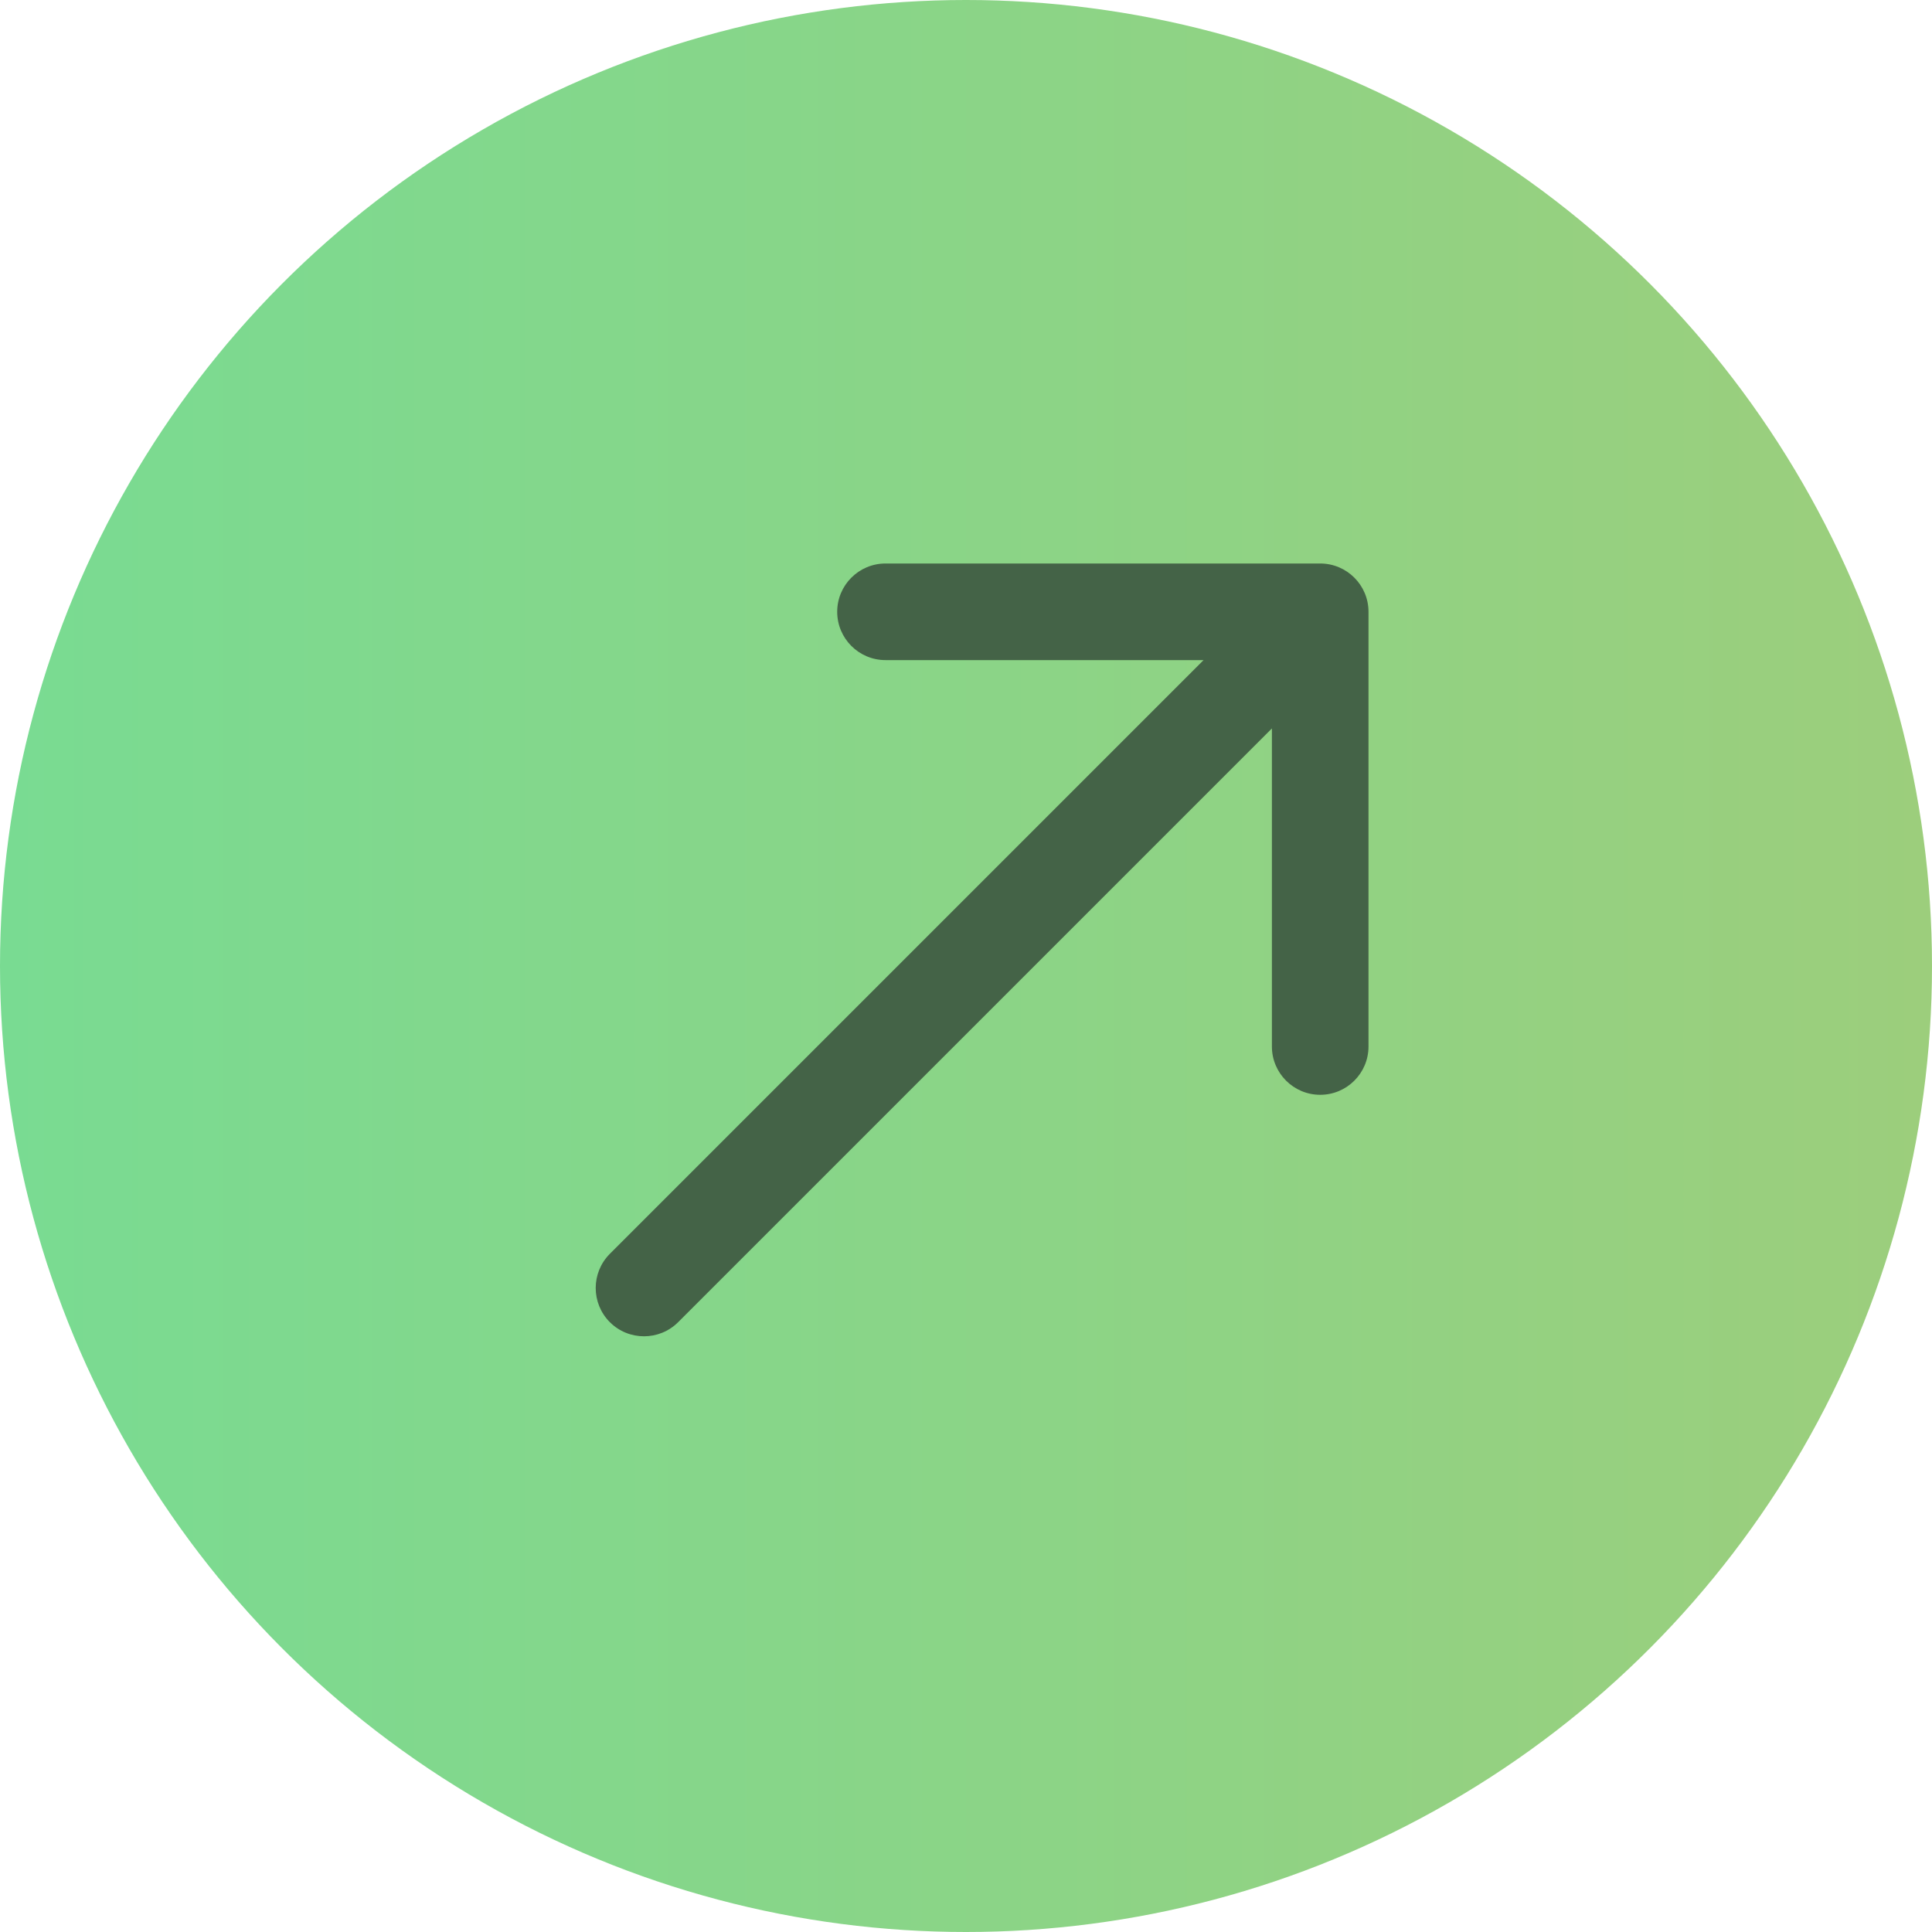 <svg xmlns="http://www.w3.org/2000/svg" width="60" height="60" viewBox="0 0 60 60" fill="none">
  <circle cx="30" cy="30" r="30" fill="url(#paint0_linear_108_1611)"/>
  <path d="M18.939 38.939C18.354 39.525 18.354 40.475 18.939 41.061C19.525 41.646 20.475 41.646 21.061 41.061L18.939 38.939ZM42.5 19C42.5 18.172 41.828 17.5 41 17.5L27.5 17.5C26.672 17.5 26 18.172 26 19C26 19.828 26.672 20.5 27.5 20.5H39.5V32.5C39.5 33.328 40.172 34 41 34C41.828 34 42.5 33.328 42.5 32.5L42.5 19ZM21.061 41.061L42.061 20.061L39.939 17.939L18.939 38.939L21.061 41.061Z" fill="#446347"/>
  <defs>
    <linearGradient id="paint0_linear_108_1611" x1="6.98739e-07" y1="29.859" x2="60" y2="29.859" gradientUnits="userSpaceOnUse">
      <stop stop-color="#79DB92"/>
      <stop offset="1" stop-color="#9CCE7C"/>
    </linearGradient>
  </defs>
</svg>